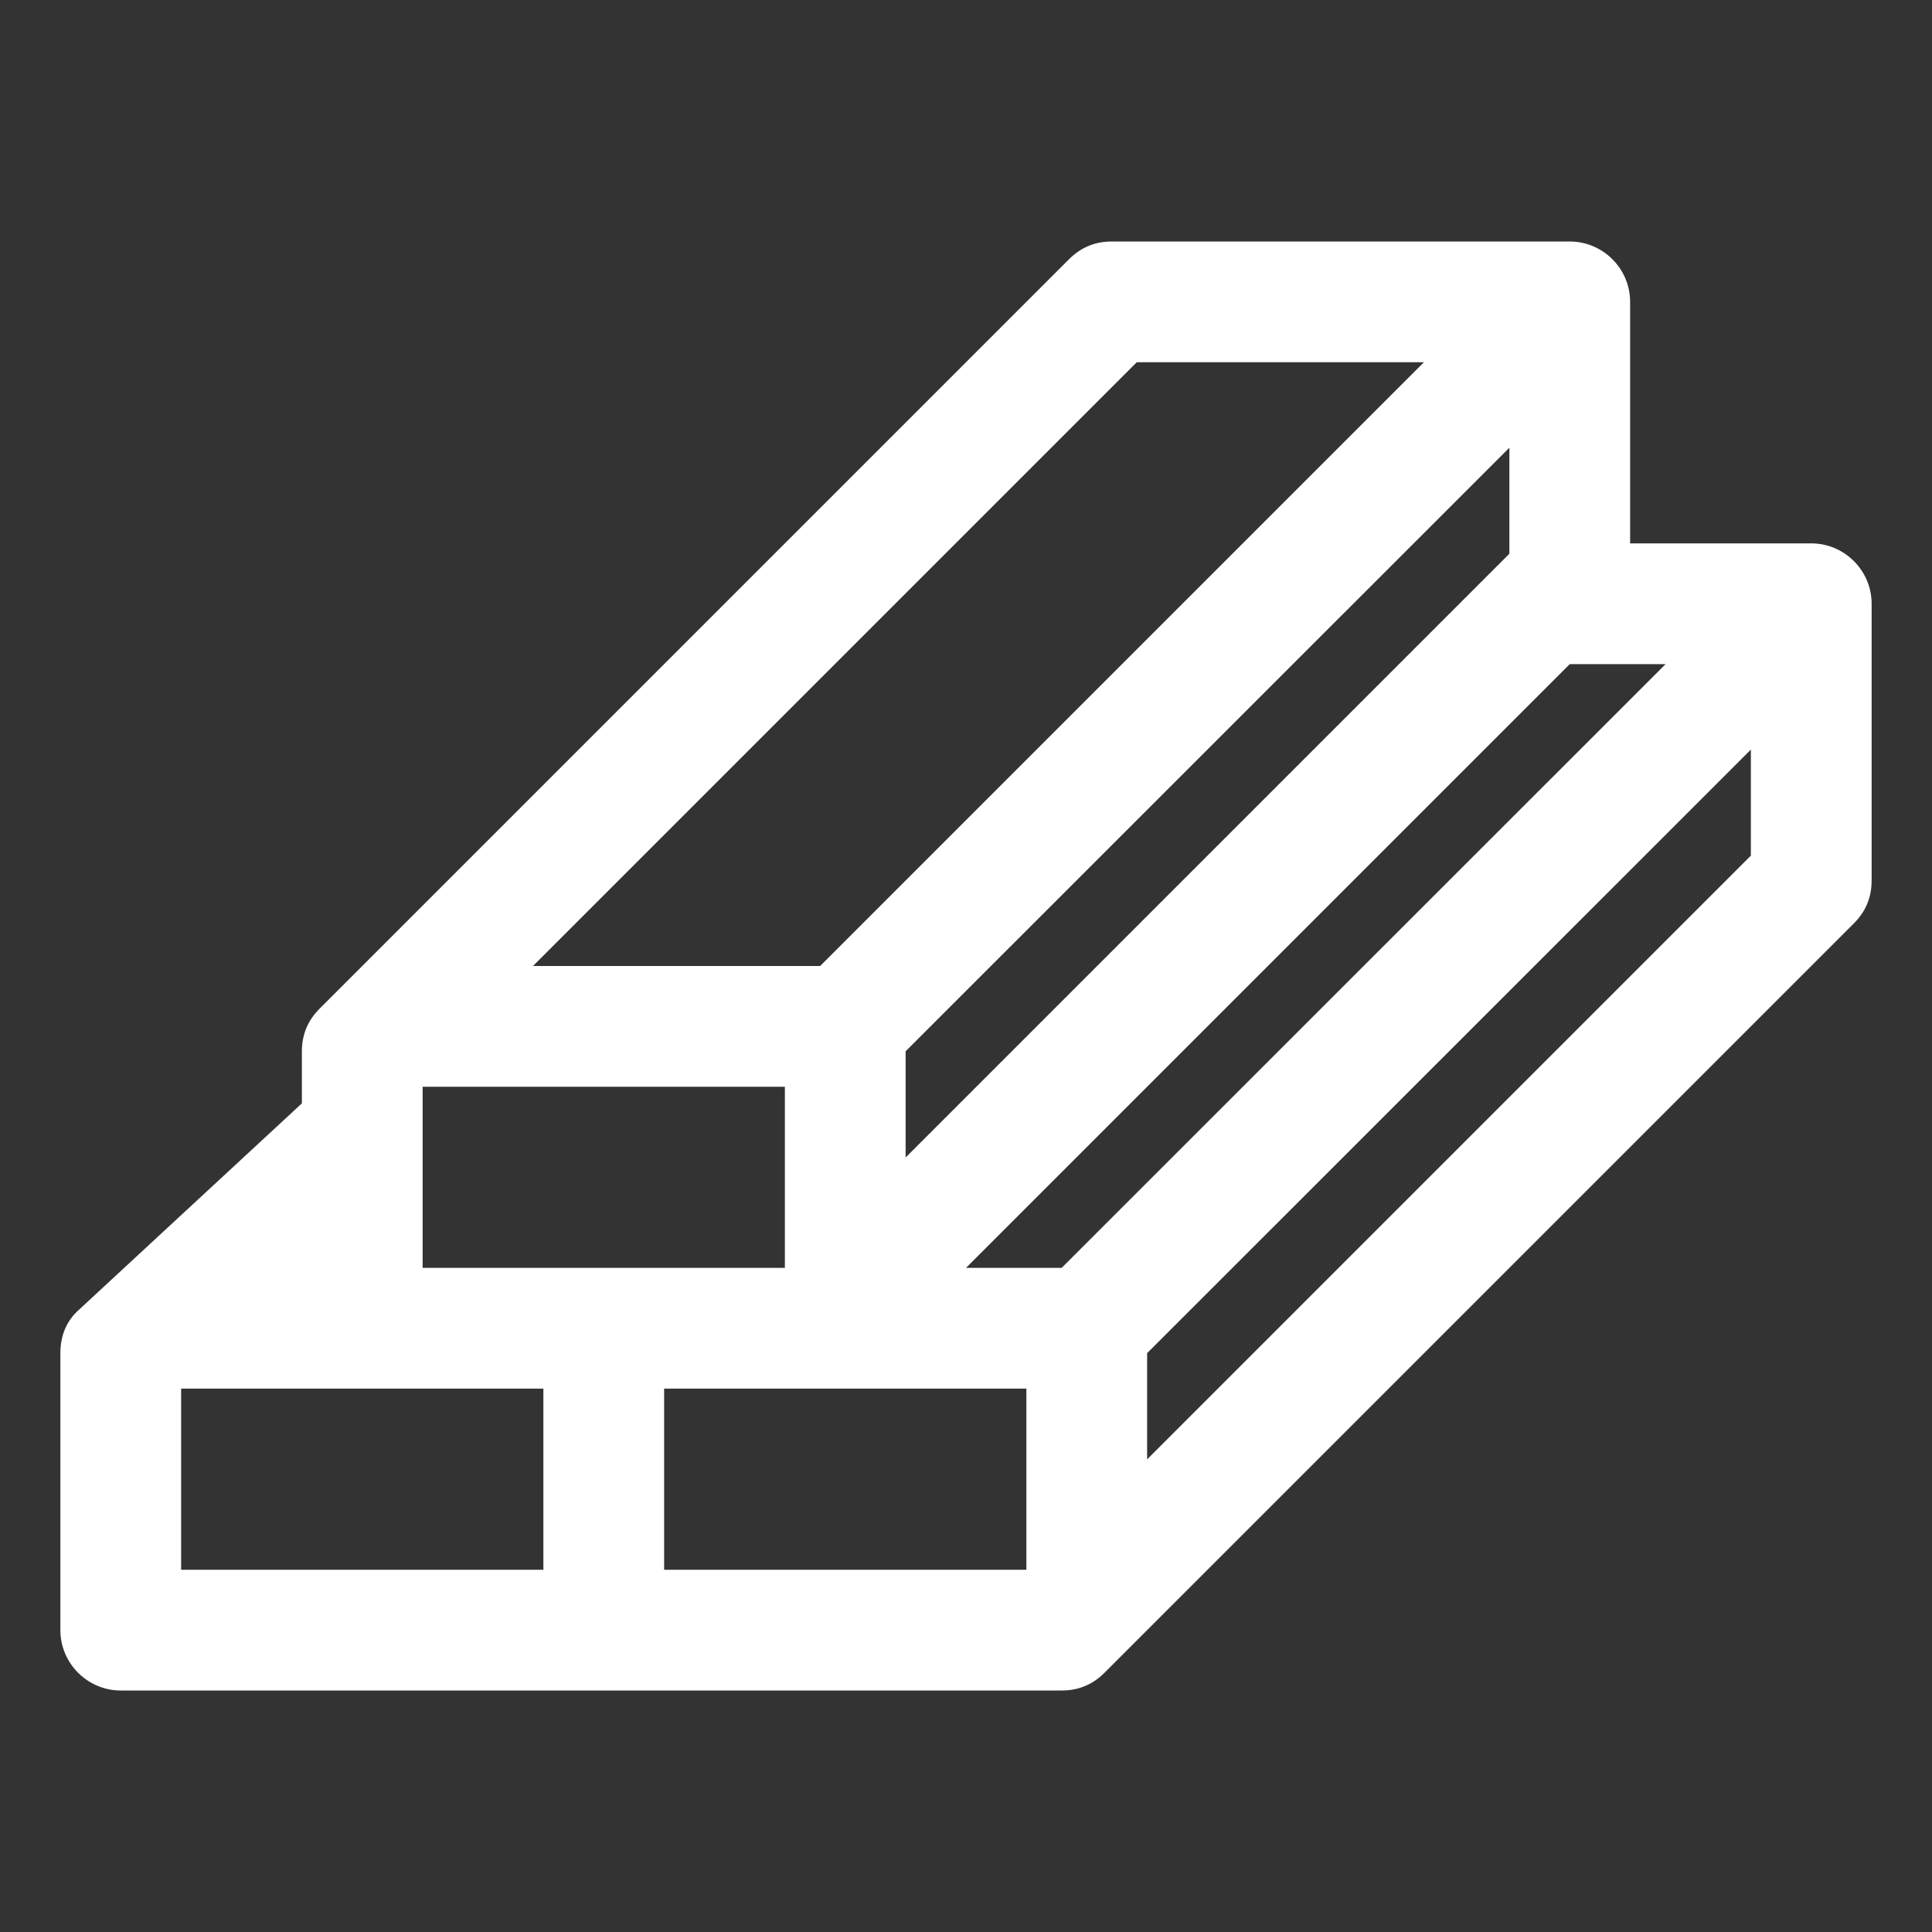 <?xml version="1.0" encoding="UTF-8"?>
<!DOCTYPE svg PUBLIC "-//W3C//DTD SVG 1.1//EN" "http://www.w3.org/Graphics/SVG/1.1/DTD/svg11.dtd">
<svg xmlns="http://www.w3.org/2000/svg" xml:space="preserve" width="1024px" height="1024px" shape-rendering="geometricPrecision" text-rendering="geometricPrecision" image-rendering="optimizeQuality" fill-rule="nonzero" clip-rule="evenodd" viewBox="0 0 10240 10240" xmlns:xlink="http://www.w3.org/1999/xlink">
	<rect x="0" y="0" width="10240" height="10240" fill="#333333" stroke="none"/>
	<title>planks icon</title>
	<desc>planks icon from the IconExperience.com O-Collection. Copyright by INCORS GmbH (www.incors.com).</desc>
	<path id="curve0" fill="#FFFFFF" d="M1600 5848l-1186 1098c-65,60 -94,138 -94,227l0 1467c0,176 144,320 320,320l4987 0c89,0 164,-31 227,-94l3972 -3972c63,-63 94,-138 94,-227l0 -1467c0,-176 -144,-320 -320,-320l-960 0 0 -1280c0,-176 -144,-320 -320,-320l-2427 0c-89,0 -164,31 -227,94l-3972 3972c-63,63 -94,138 -94,227l0 275zm4480 1887l0 -563 3200 -3199 0 562 -3200 3200zm-5120 -375l1920 0 0 960 -1920 0 0 -960zm3840 -1225l0 -563 3200 -3199 0 562 -3200 3200zm2747 -4215l-3200 3200 -1522 0 3200 -3200 1522 0zm-5307 3840l1920 0 0 960 -1920 0 0 -960zm6588 -2240l-3201 3200 -507 0 3200 -3200 508 0zm-5308 3840l1920 0 0 960 -1920 0 0 -960z"/>
</svg>
